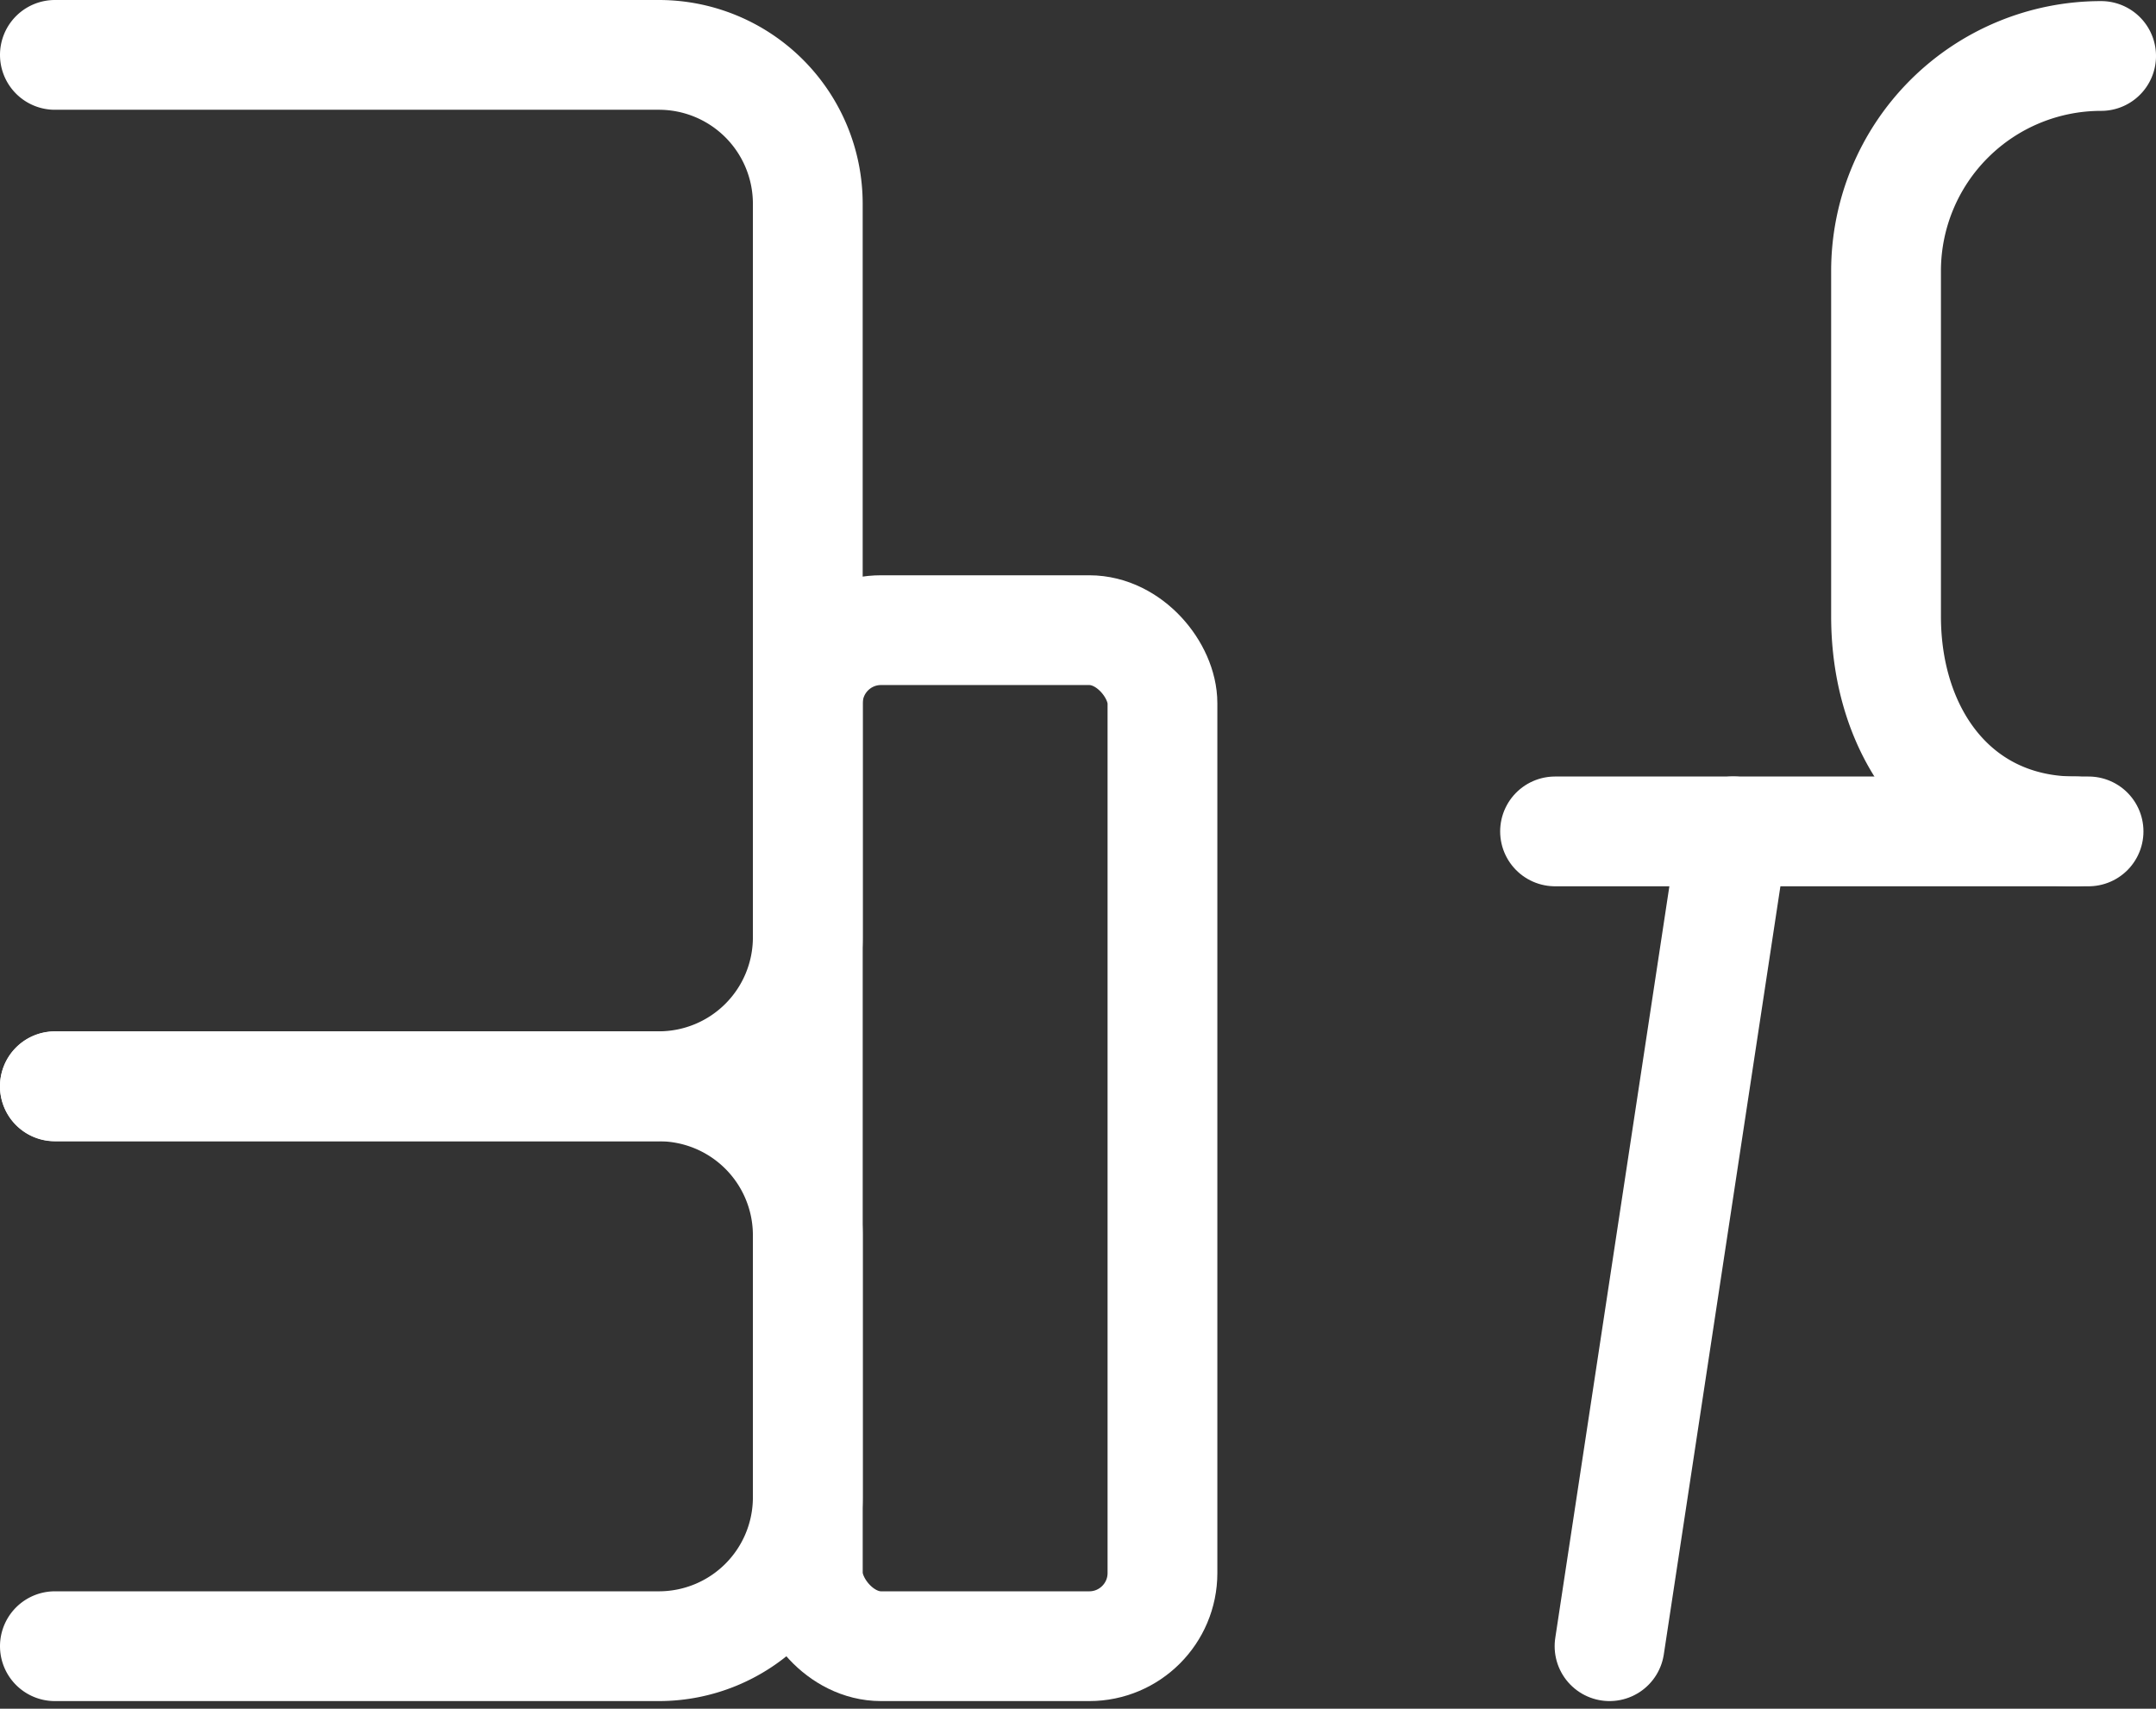 <svg xmlns="http://www.w3.org/2000/svg" width="58.916" height="46.7" viewBox="0 0 58.916 46.7">
  <rect x="0" y="0" width="58.916" height="46.7" fill="#333333" stroke="none"/>
  <g id="Group_2462" data-name="Group 2462" transform="translate(1.5 1.5)">
    <g id="Group_2463" data-name="Group 2463" transform="translate(0 0)">
      <line id="Line_48695" data-name="Line 48695" y1="22.27" x2="3.38" transform="translate(42.483 21.222)" fill="none" stroke="#fff" stroke-linecap="round" stroke-linejoin="round" stroke-width="3"/>
      <path id="Path_28074" data-name="Path 28074" d="M1,1H17.517a4.069,4.069,0,0,1,4.057,4.057V25.13a4.069,4.069,0,0,1-4.057,4.057H1" transform="translate(-1 -1)" fill="none" stroke="#fff" stroke-linecap="round" stroke-linejoin="round" stroke-width="3"/>
      <path id="Path_28075" data-name="Path 28075" d="M1,14.9H17.517a4.069,4.069,0,0,1,4.057,4.057v7.191A4.069,4.069,0,0,1,17.517,30.2H1" transform="translate(-1 13.292)" fill="none" stroke="#fff" stroke-linecap="round" stroke-linejoin="round" stroke-width="3"/>
      <rect id="Rectangle_1544" data-name="Rectangle 1544" width="9.691" height="27.769" rx="2" transform="translate(20.575 15.723)" fill="none" stroke="#fff" stroke-linecap="round" stroke-linejoin="round" stroke-width="3"/>
      <line id="Line_48696" data-name="Line 48696" x2="14.579" transform="translate(40.994 21.223)" fill="none" stroke="#fff" stroke-linecap="round" stroke-linejoin="round" stroke-width="3"/>
      <path id="Path_28076" data-name="Path 28076" d="M31.544,1.015a5.877,5.877,0,0,0-5.877,5.877v9.437c0,3.246,1.925,5.879,5.171,5.879" transform="translate(24.372 -0.985)" fill="none" stroke="#fff" stroke-linecap="round" stroke-linejoin="round" stroke-width="3"/>
    </g>
  </g>
</svg>
